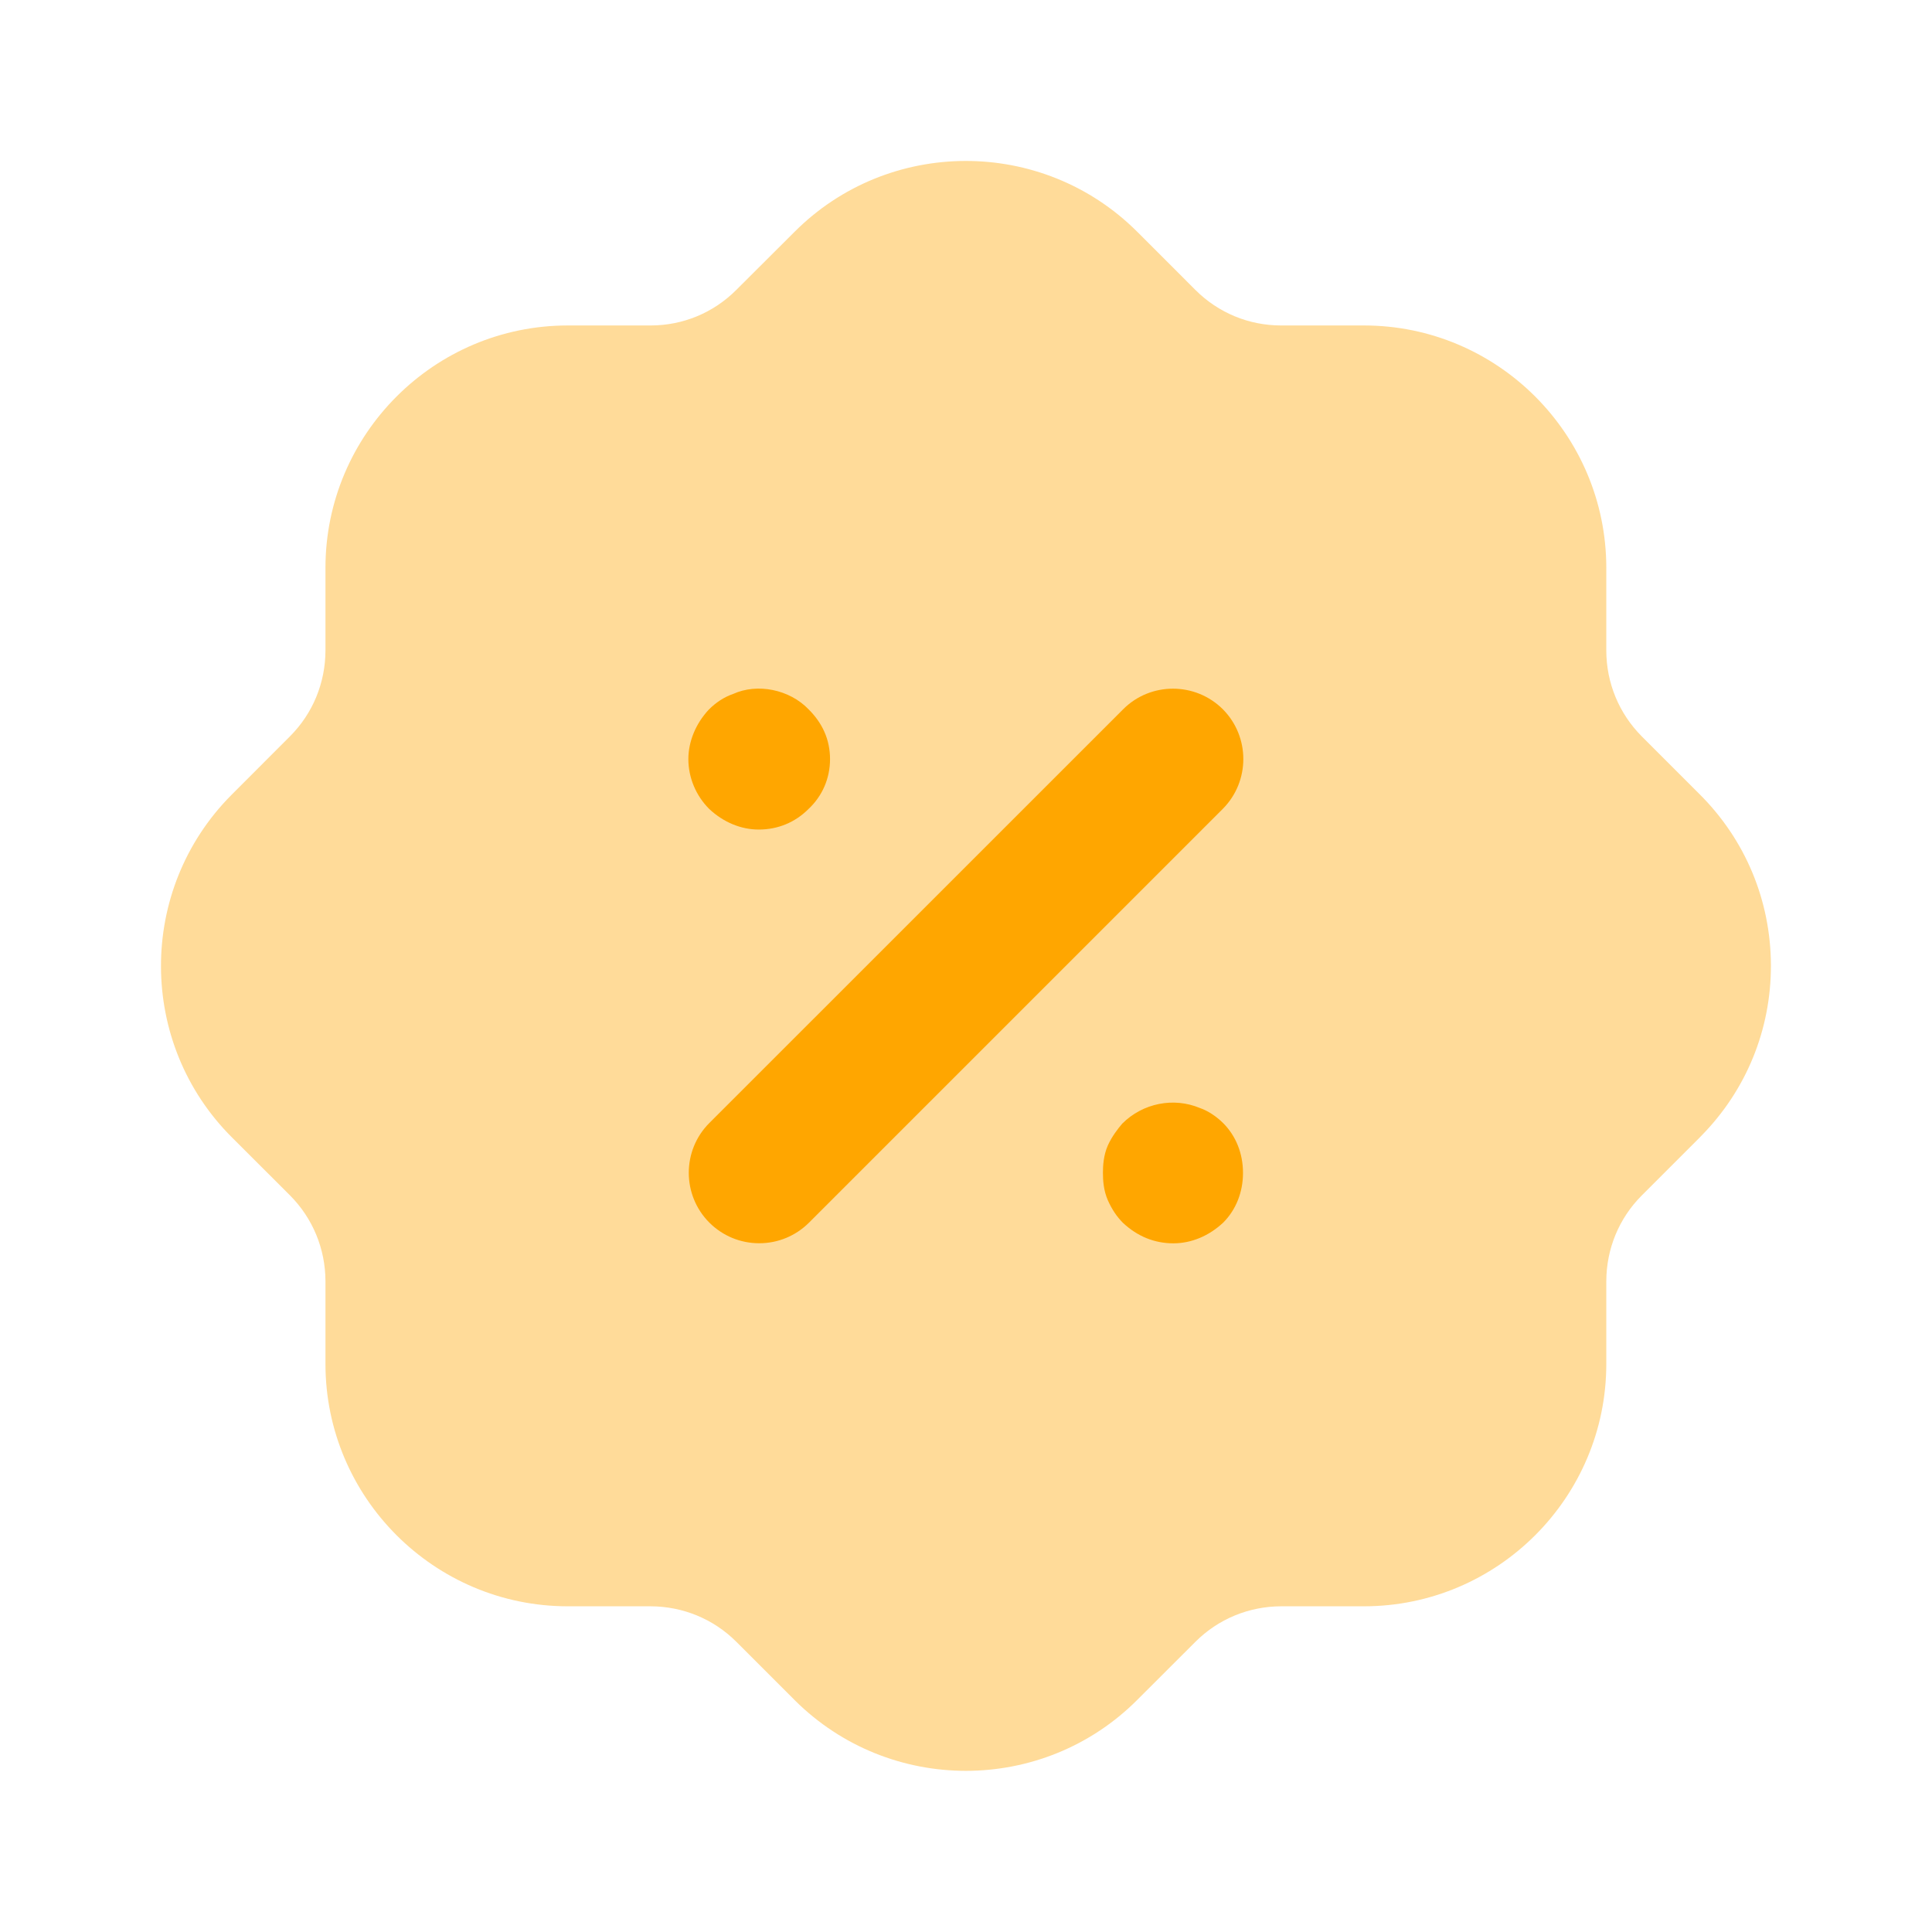 <svg width="24" height="24" viewBox="0 0 24 24" fill="none" xmlns="http://www.w3.org/2000/svg">
<path opacity="0.4" d="M11.999 21.998C11.23 21.998 10.462 21.706 9.875 21.123L9.145 20.393C8.862 20.111 8.483 19.955 8.081 19.954H7.054C5.394 19.954 4.043 18.603 4.043 16.943V15.915C4.042 15.514 3.886 15.135 3.603 14.85L2.885 14.133C1.709 12.964 1.704 11.053 2.874 9.876L3.604 9.145C3.886 8.862 4.042 8.483 4.043 8.081V7.055C4.043 5.394 5.394 4.043 7.054 4.043H8.082C8.483 4.043 8.861 3.887 9.146 3.602L9.865 2.885C11.034 1.709 12.944 1.703 14.122 2.874L14.852 3.604C15.136 3.887 15.514 4.043 15.915 4.043H16.943C18.603 4.043 19.954 5.394 19.954 7.055V8.082C19.955 8.483 20.111 8.862 20.394 9.147L21.112 9.865C21.681 10.431 21.996 11.185 21.999 11.99C22.001 12.79 21.693 13.543 21.132 14.112C21.122 14.122 21.113 14.133 21.103 14.142L20.393 14.852C20.111 15.135 19.955 15.514 19.954 15.916V16.943C19.954 18.603 18.603 19.954 16.943 19.954H15.915C15.514 19.955 15.135 20.111 14.851 20.394L14.132 21.112C13.546 21.702 12.772 21.998 11.999 21.998" fill="#FFA600"/>
<path fill-rule="evenodd" clip-rule="evenodd" d="M10.042 10.051C9.877 10.216 9.663 10.305 9.426 10.305C9.204 10.305 8.986 10.214 8.811 10.05C8.645 9.885 8.551 9.659 8.551 9.43C8.551 9.212 8.643 8.988 8.805 8.815C8.894 8.725 9 8.657 9.106 8.621C9.408 8.483 9.809 8.564 10.047 8.814C10.132 8.899 10.197 8.992 10.24 9.089C10.287 9.193 10.311 9.311 10.311 9.43C10.311 9.668 10.216 9.889 10.042 10.051ZM15.19 8.81C14.848 8.47 14.293 8.47 13.953 8.81L8.812 13.95C8.471 14.291 8.471 14.846 8.812 15.188C8.978 15.353 9.197 15.444 9.431 15.444C9.665 15.444 9.884 15.353 10.05 15.188L15.19 10.048C15.53 9.706 15.53 9.152 15.19 8.81ZM14.905 13.764C14.581 13.628 14.197 13.702 13.941 13.958C13.888 14.02 13.813 14.116 13.762 14.229C13.708 14.351 13.701 14.482 13.701 14.57C13.701 14.658 13.708 14.788 13.762 14.91C13.812 15.022 13.872 15.113 13.951 15.192C14.132 15.36 14.342 15.445 14.576 15.445C14.798 15.445 15.016 15.355 15.195 15.188C15.354 15.029 15.441 14.809 15.441 14.57C15.441 14.33 15.354 14.111 15.194 13.951C15.106 13.864 15 13.796 14.905 13.764Z" fill="#FFA600"/>
</svg>
